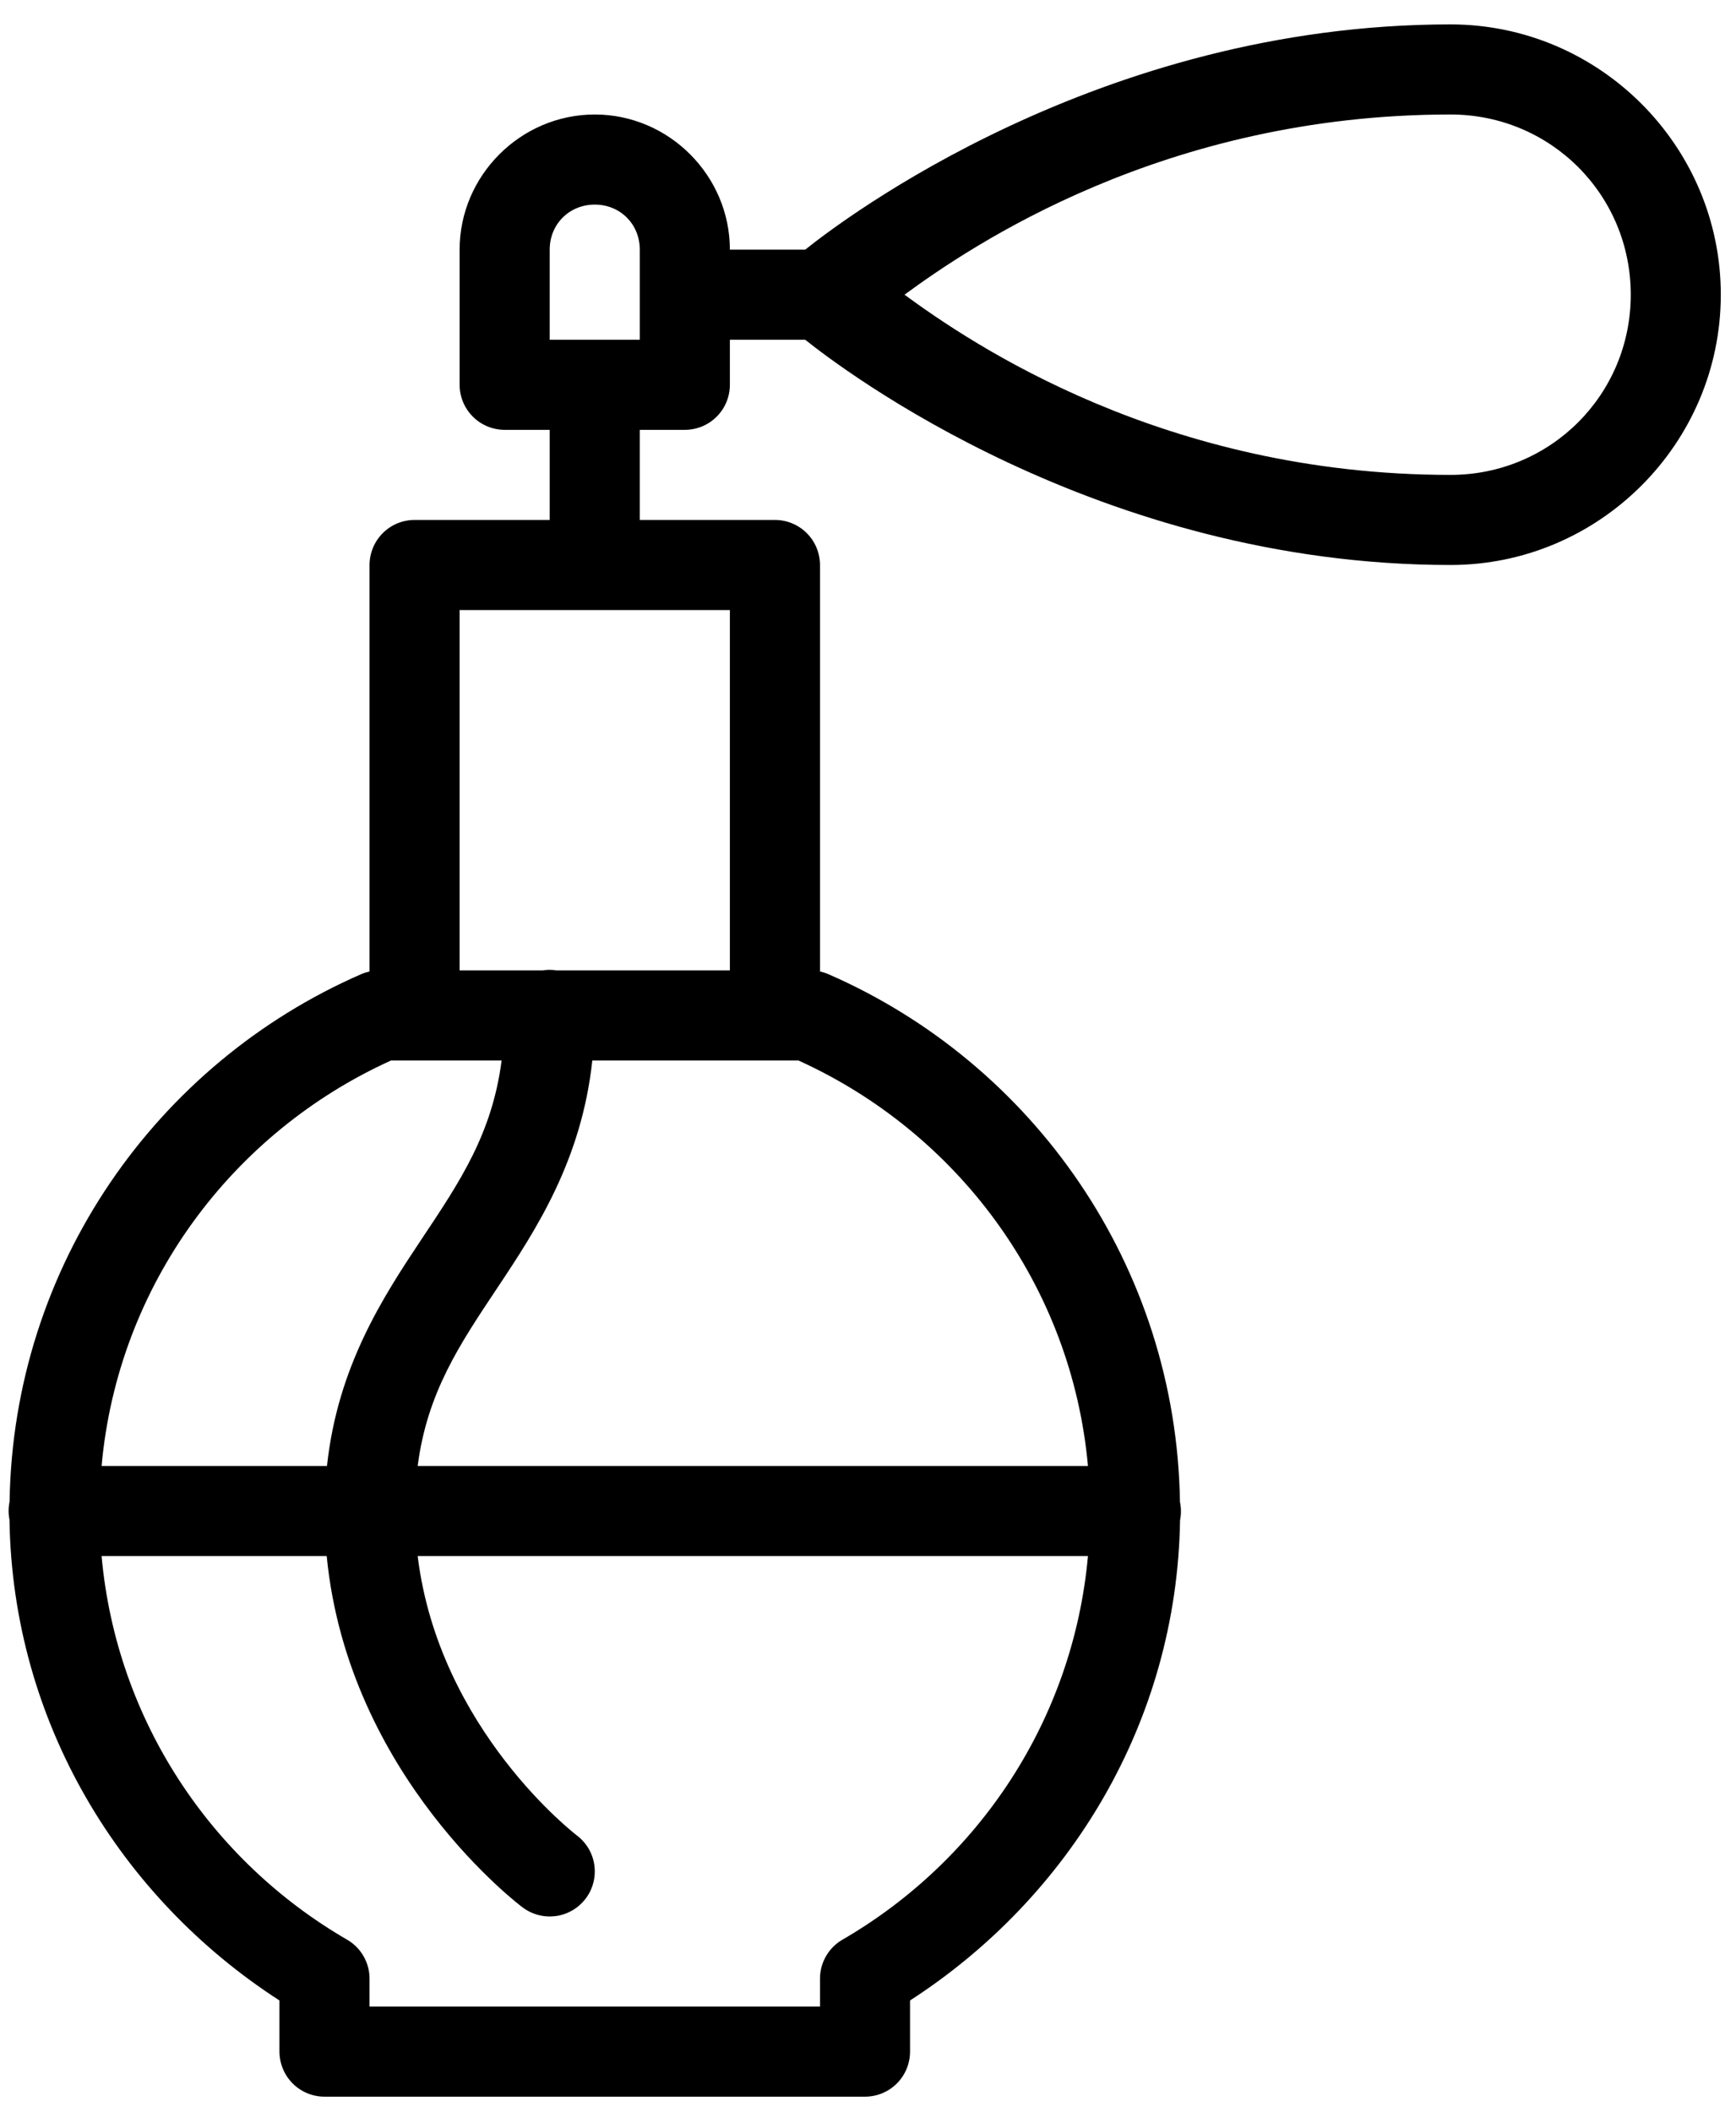 <svg width="37" height="45" viewBox="0 0 37 45" fill="none" xmlns="http://www.w3.org/2000/svg">
<path d="M30.916 0.52C23.409 0.52 17.93 4.705 17.162 5.32H15.556C15.556 3.741 14.256 2.44 12.677 2.44C11.097 2.44 9.796 3.741 9.796 5.32V8.2C9.796 8.454 9.898 8.699 10.078 8.879C10.258 9.059 10.502 9.16 10.757 9.16H11.716V11.08H8.836C8.582 11.08 8.338 11.181 8.158 11.361C7.978 11.541 7.877 11.785 7.876 12.04V20.702C7.814 20.716 7.753 20.735 7.695 20.761C3.339 22.66 0.283 26.974 0.204 32.001C0.177 32.128 0.177 32.259 0.202 32.386C0.267 36.7 2.566 40.441 5.956 42.63V43.72C5.957 43.974 6.058 44.219 6.238 44.399C6.418 44.579 6.662 44.68 6.916 44.68H18.436C18.691 44.68 18.935 44.579 19.115 44.399C19.295 44.219 19.396 43.974 19.396 43.72V42.63C22.784 40.442 25.083 36.706 25.151 32.395C25.177 32.267 25.176 32.135 25.149 32.007C25.072 26.977 22.016 22.661 17.658 20.761C17.6 20.735 17.539 20.716 17.477 20.702V12.04C17.476 11.785 17.375 11.541 17.195 11.361C17.015 11.181 16.771 11.08 16.517 11.08H13.636V9.16H14.597C14.851 9.16 15.095 9.059 15.275 8.879C15.455 8.699 15.556 8.454 15.556 8.2V7.24H17.162C17.93 7.855 23.409 12.04 30.916 12.04C34.086 12.04 36.676 9.449 36.676 6.28C36.676 3.11 34.086 0.52 30.916 0.52ZM30.916 2.44C33.048 2.44 34.757 4.148 34.757 6.28C34.757 8.411 33.048 10.12 30.916 10.12C24.809 10.12 20.695 7.318 19.278 6.28C20.695 5.242 24.809 2.44 30.916 2.44ZM12.677 4.36C13.219 4.36 13.636 4.777 13.636 5.32V7.24H11.716V5.32C11.716 4.777 12.134 4.36 12.677 4.36ZM9.796 13H15.556V20.68H11.865C11.811 20.671 11.756 20.666 11.701 20.667C11.655 20.668 11.609 20.672 11.563 20.68H9.796V13ZM8.332 22.6H8.836H10.691C10.489 24.16 9.803 25.18 8.998 26.387C8.159 27.646 7.198 29.117 6.969 31.24H2.165C2.515 27.373 4.952 24.133 8.332 22.6ZM12.624 22.6H16.517H17.019C20.4 24.133 22.838 27.373 23.188 31.24H8.902C9.104 29.68 9.79 28.66 10.595 27.452C11.434 26.194 12.395 24.723 12.624 22.6ZM2.165 33.16H6.963C7.424 37.887 11.141 40.649 11.141 40.649C11.242 40.724 11.357 40.779 11.479 40.81C11.601 40.842 11.728 40.848 11.853 40.831C11.978 40.813 12.098 40.77 12.206 40.706C12.315 40.642 12.41 40.556 12.485 40.456C12.561 40.355 12.616 40.24 12.647 40.117C12.678 39.995 12.685 39.868 12.667 39.743C12.649 39.618 12.607 39.498 12.543 39.39C12.478 39.282 12.393 39.187 12.292 39.111C12.292 39.111 9.357 36.874 8.902 33.16H23.188C22.871 36.663 20.848 39.659 17.955 41.335C17.809 41.419 17.688 41.541 17.605 41.686C17.521 41.832 17.476 41.997 17.477 42.166V42.76H7.876V42.166C7.877 41.997 7.832 41.832 7.748 41.686C7.665 41.541 7.544 41.419 7.398 41.335C4.506 39.66 2.482 36.663 2.165 33.16Z" fill="black"/>
</svg>
